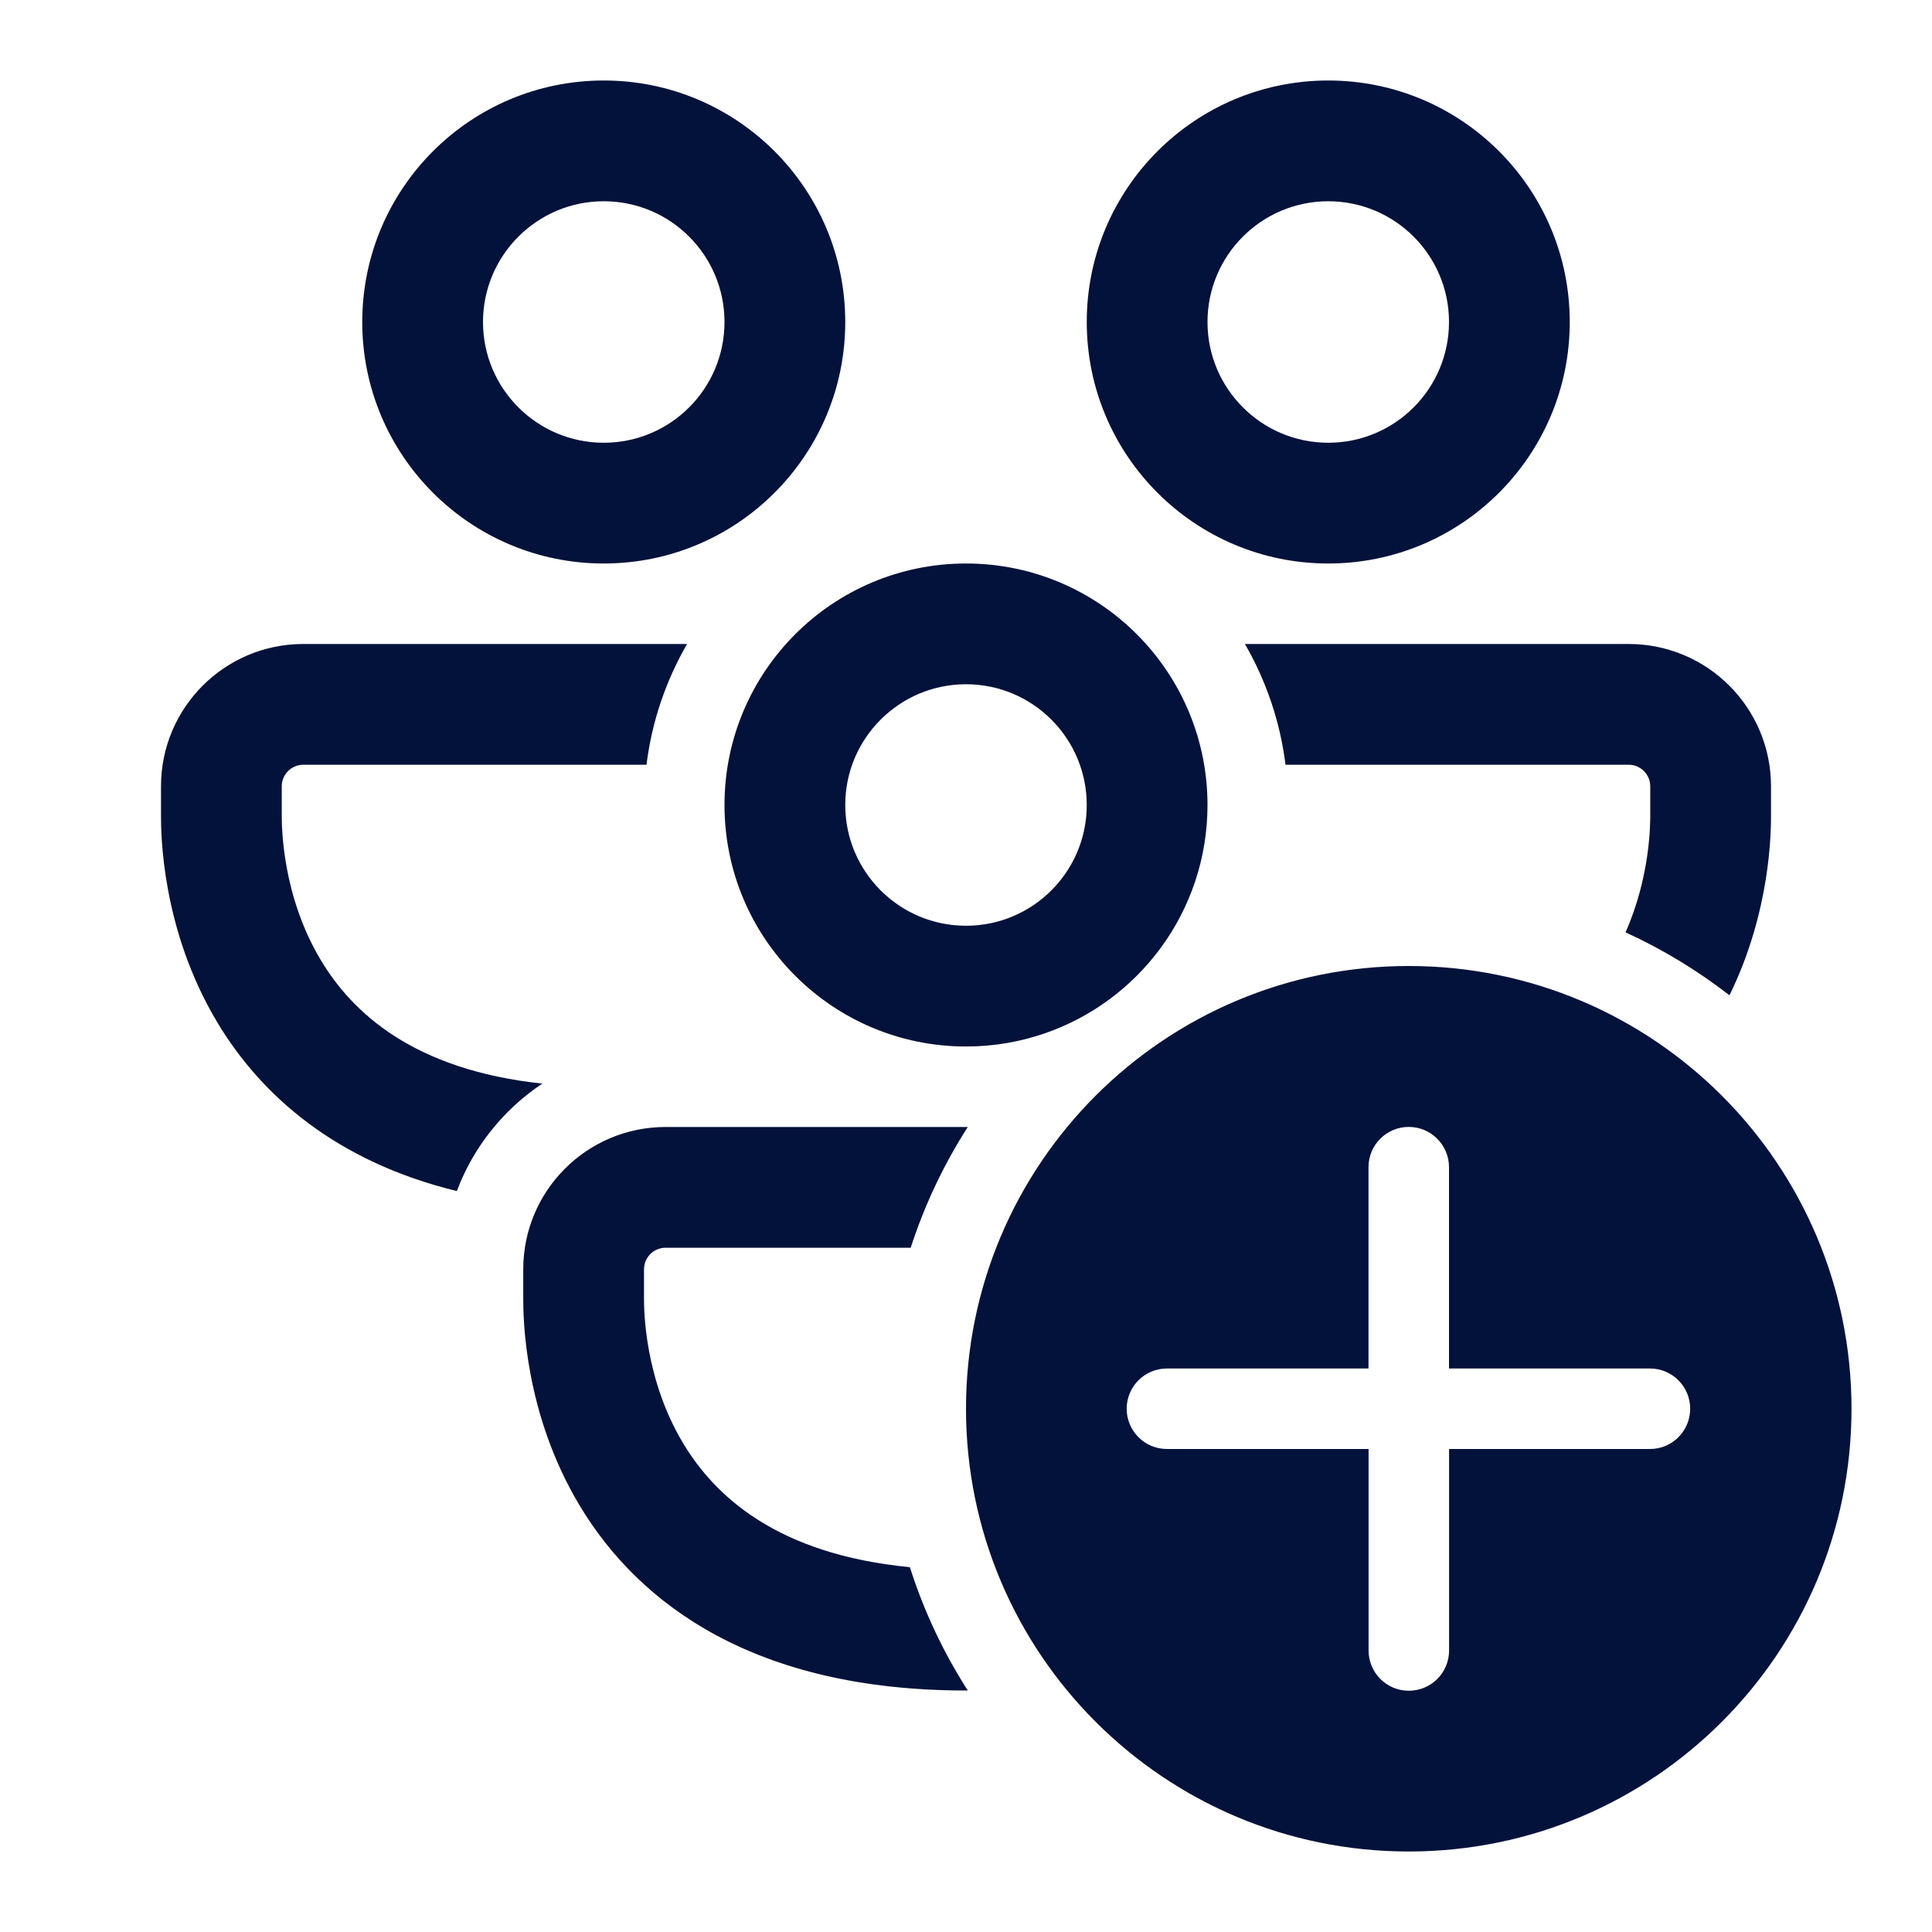 <svg width="24" height="24" viewBox="0 0 24 24" fill="none" xmlns="http://www.w3.org/2000/svg">
<path d="M6 4C6 3.172 6.672 2.5 7.5 2.5C8.329 2.5 9 3.172 9 4C9 4.828 8.329 5.5 7.5 5.5C6.672 5.5 6 4.828 6 4ZM7.5 1C5.843 1 4.5 2.343 4.5 4C4.5 5.657 5.843 7 7.5 7C9.157 7 10.5 5.657 10.5 4C10.5 2.343 9.157 1 7.5 1ZM2 9.768C2 8.791 2.791 8 3.768 8H8.535C8.274 8.452 8.098 8.959 8.031 9.5H3.768C3.62 9.5 3.5 9.62 3.5 9.768V10.125C3.5 10.267 3.503 11.124 3.987 11.93C4.376 12.578 5.134 13.29 6.737 13.461C6.256 13.781 5.881 14.247 5.675 14.796C4.177 14.43 3.248 13.613 2.701 12.703C2 11.536 2 10.335 2 10.127V9.768ZM15.969 9.5C15.902 8.959 15.726 8.452 15.465 8H20.232C21.209 8 22 8.791 22 9.768V10.127C22 10.315 22 11.313 21.484 12.364C21.088 12.056 20.655 11.793 20.193 11.582C20.498 10.893 20.5 10.246 20.5 10.125V9.768C20.5 9.62 20.38 9.5 20.232 9.5H15.969ZM14.419 11.775C14.784 11.278 15 10.664 15 10C15 8.343 13.657 7 12 7C10.343 7 9 8.343 9 10C9 11.657 10.343 13 12 13C12.339 13 12.664 12.944 12.968 12.84C13.554 12.641 14.059 12.265 14.419 11.775ZM12.022 14H8.268C7.291 14 6.5 14.791 6.5 15.768V16.127C6.5 16.335 6.5 17.536 7.201 18.703C7.942 19.937 9.386 21 12 21L12.022 21C11.719 20.527 11.476 20.013 11.303 19.468C9.654 19.309 8.881 18.586 8.487 17.93C8.003 17.125 8 16.267 8 16.125V15.768C8 15.62 8.12 15.5 8.268 15.5H11.313C11.486 14.966 11.725 14.463 12.022 14ZM16.5 2.5C15.672 2.5 15 3.172 15 4C15 4.828 15.672 5.5 16.5 5.5C17.329 5.5 18 4.828 18 4C18 3.172 17.329 2.5 16.5 2.5ZM13.5 4C13.5 2.343 14.843 1 16.5 1C18.157 1 19.5 2.343 19.5 4C19.5 5.657 18.157 7 16.5 7C14.843 7 13.5 5.657 13.5 4ZM10.5 10C10.5 9.172 11.172 8.5 12 8.5C12.829 8.5 13.5 9.172 13.5 10C13.5 10.828 12.829 11.5 12 11.5C11.172 11.5 10.5 10.828 10.5 10ZM17.5 12C20.538 12 23 14.462 23 17.5C23 20.538 20.538 23 17.5 23C14.462 23 12 20.538 12 17.5C12 14.462 14.462 12 17.5 12ZM18.001 20.503L18.001 18H20.497C20.773 18 20.996 17.776 20.996 17.5C20.996 17.224 20.773 17 20.497 17H18L18 14.499C18 14.223 17.776 13.999 17.5 13.999C17.224 13.999 17 14.223 17 14.499L17 17H14.496C14.22 17 13.996 17.224 13.996 17.5C13.996 17.776 14.22 18 14.496 18H17.001L17.001 20.503C17.001 20.78 17.225 21.003 17.501 21.003C17.777 21.003 18.001 20.78 18.001 20.503Z" fill="#03123A"/>
</svg>
